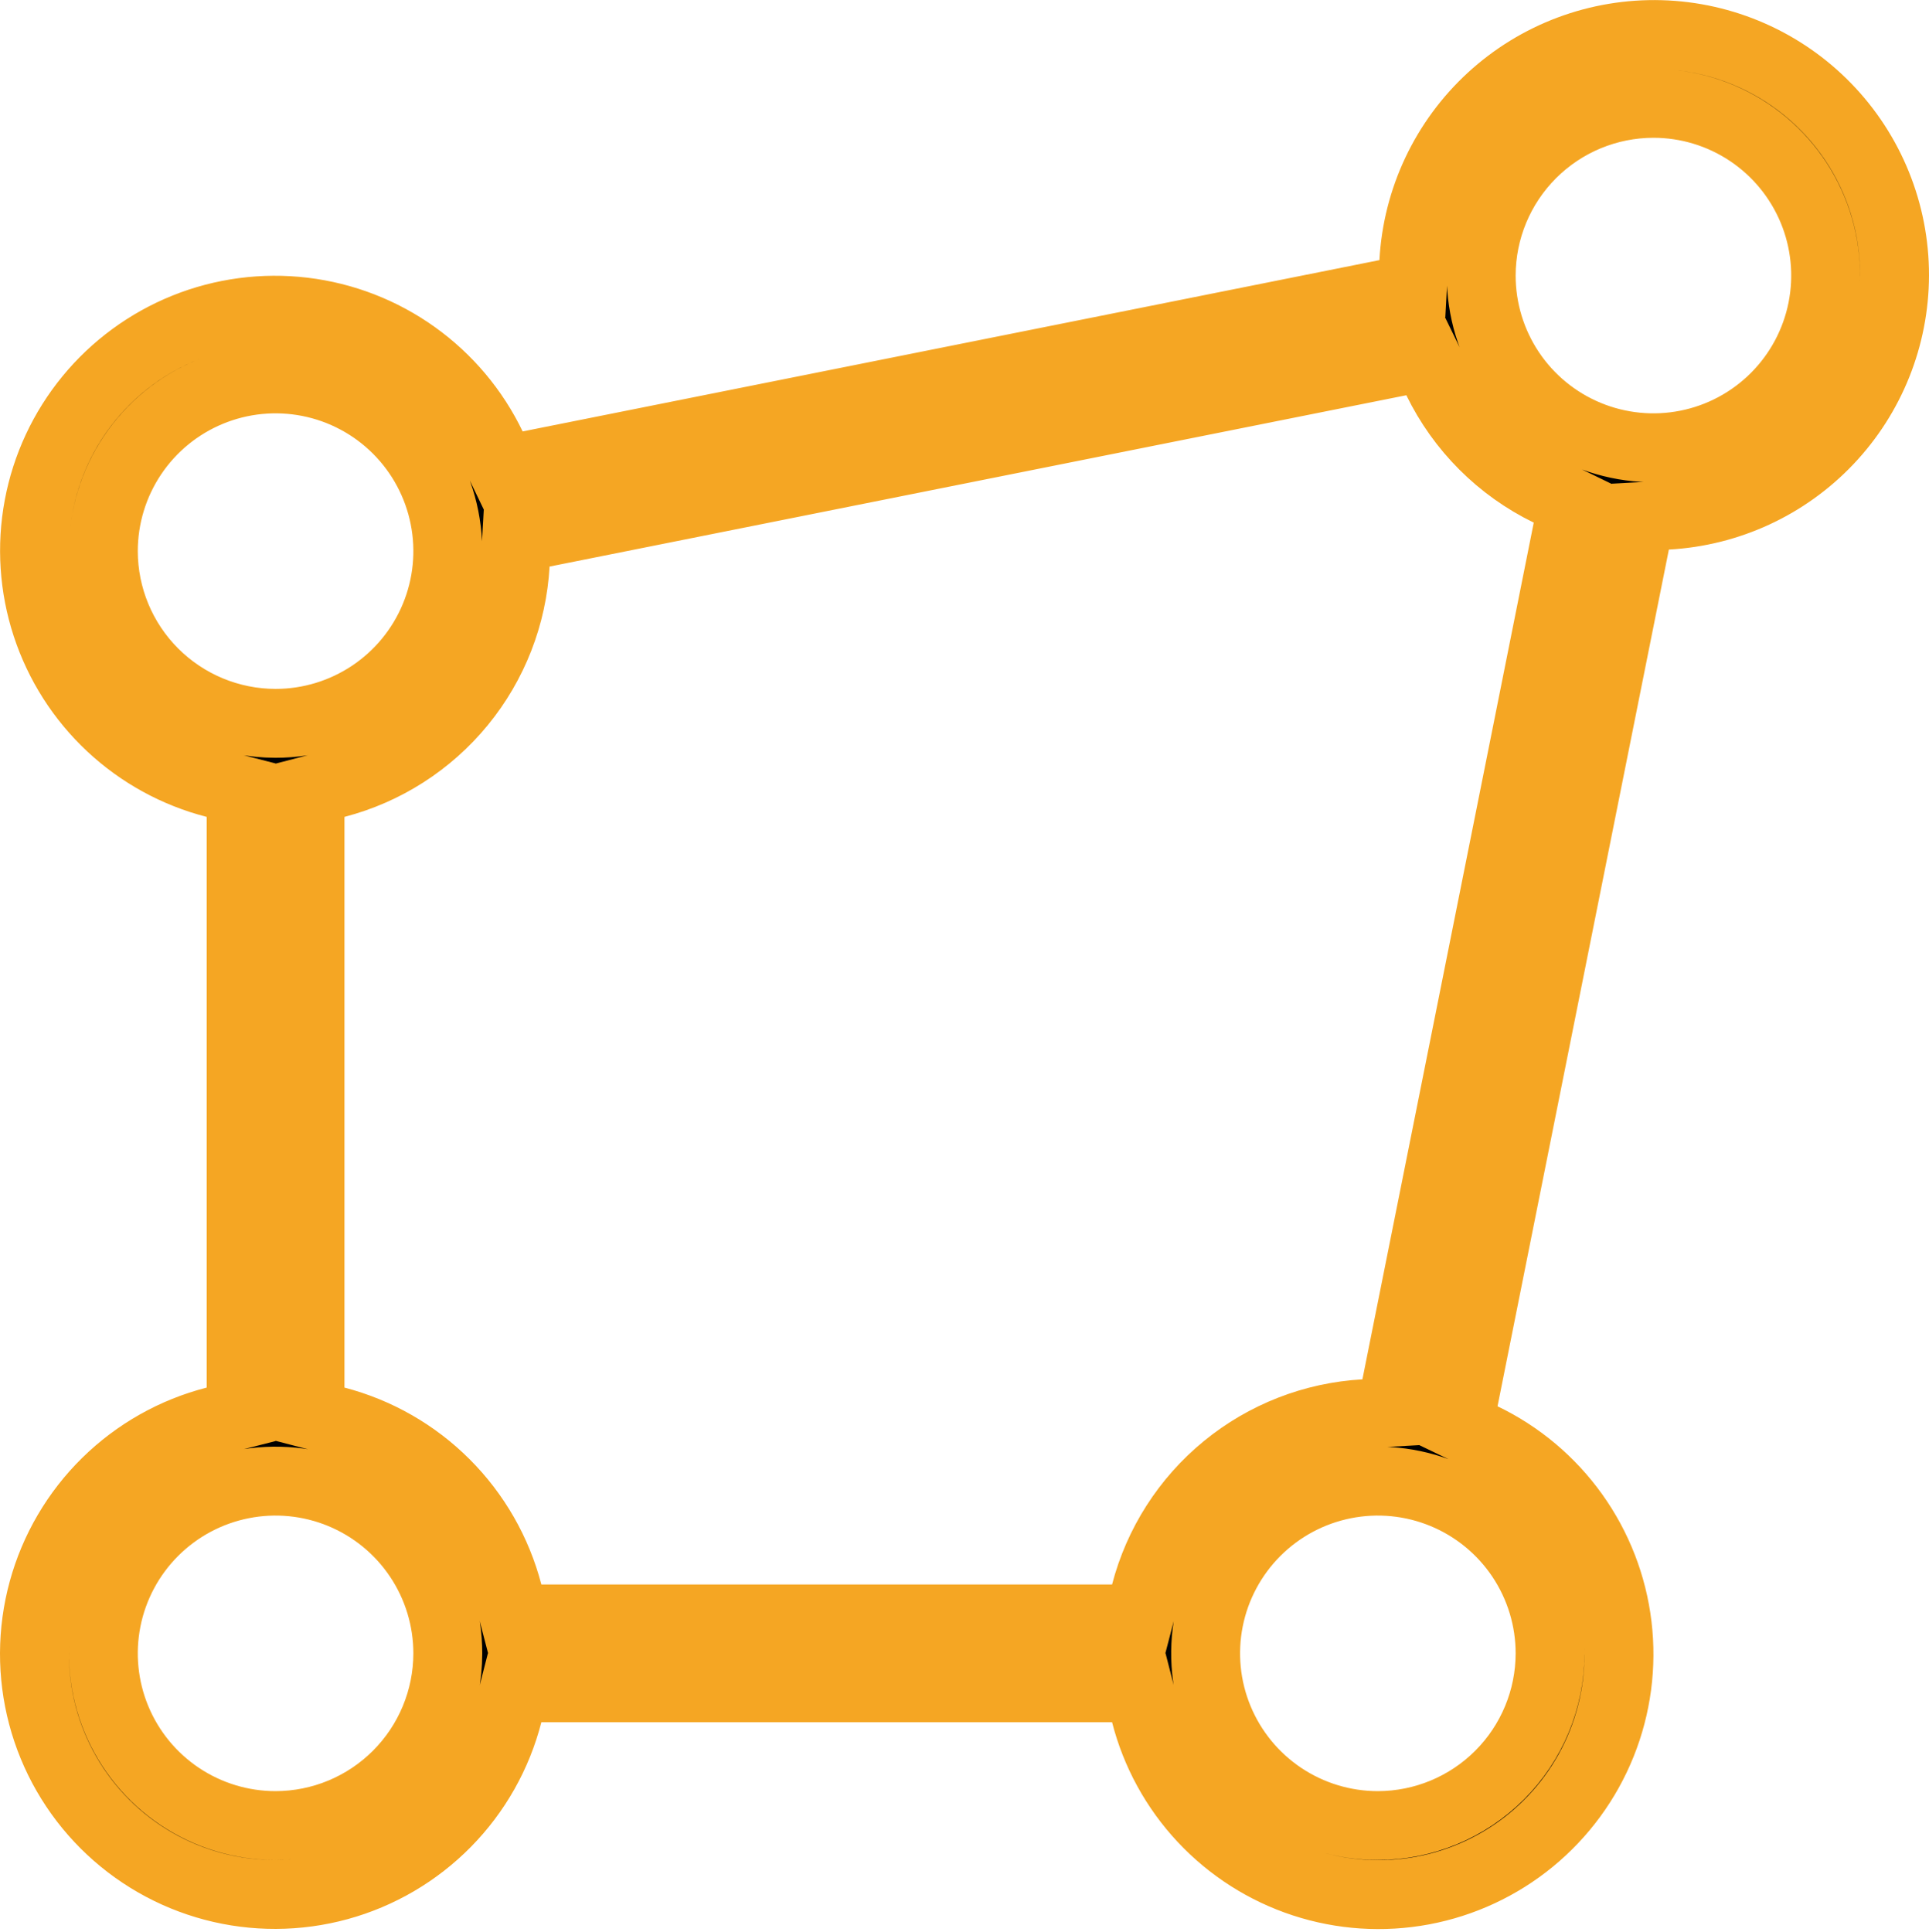 <svg width="700" height="701" viewBox="0 0 700 701" fill="none" xmlns="http://www.w3.org/2000/svg">
<path d="M123.918 542.258C112.498 537.527 99.931 536.29 87.807 538.701C75.683 541.113 64.547 547.065 55.806 555.806C47.065 564.546 41.113 575.683 38.701 587.807C36.29 599.93 37.527 612.498 42.257 623.918C46.987 635.338 54.999 645.099 65.277 651.967C75.555 658.834 87.639 662.5 100 662.5H100.014C116.58 662.481 132.463 655.892 144.177 644.178C155.891 632.464 162.481 616.581 162.5 600.015V600C162.5 587.639 158.834 575.555 151.967 565.277C145.1 554.999 135.338 546.988 123.918 542.258ZM523.918 542.258C512.498 537.527 499.931 536.29 487.807 538.701C475.683 541.113 464.547 547.065 455.806 555.806C447.065 564.546 441.113 575.683 438.701 587.807C436.29 599.93 437.528 612.498 442.258 623.918C446.988 635.338 454.999 645.099 465.277 651.967C475.555 658.834 487.639 662.5 500 662.5H500.014C516.58 662.481 532.463 655.892 544.177 644.178C555.891 632.464 562.481 616.581 562.5 600.015V600C562.5 587.639 558.834 575.555 551.967 565.277C545.1 554.999 535.338 546.988 523.918 542.258ZM507.889 131.176L196.982 193.346L187.498 195.242L186.952 204.897C185.911 223.327 179.046 240.951 167.347 255.229C155.648 269.508 139.719 279.704 121.854 284.35L112.5 286.782V513.213L121.848 515.648C136.884 519.567 150.602 527.424 161.589 538.411C172.576 549.398 180.434 563.117 184.352 578.152L186.787 587.5H413.218L415.651 578.146C420.296 560.281 430.492 544.351 444.771 532.651C459.049 520.952 476.674 514.086 495.104 513.043L504.758 512.496L506.655 503.014L568.83 192.111L570.723 182.644L562.041 178.42C544.408 169.841 530.161 155.596 521.58 137.963L517.356 129.282L507.889 131.176ZM112.194 138.701C100.07 136.29 87.503 137.527 76.082 142.258C64.662 146.988 54.901 154.999 48.033 165.277C41.166 175.555 37.5 187.639 37.5 200V200.015C37.519 216.581 44.108 232.464 55.822 244.178C67.537 255.892 83.419 262.481 99.986 262.5H100C112.361 262.5 124.445 258.834 134.723 251.967C145.001 245.099 153.012 235.338 157.742 223.918C162.473 212.498 163.711 199.93 161.299 187.807C158.887 175.683 152.935 164.546 144.195 155.806C135.454 147.065 124.317 141.113 112.194 138.701ZM599.986 37.5C583.419 37.519 567.537 44.109 555.823 55.823C544.108 67.537 537.519 83.42 537.5 99.986V100C537.5 112.361 541.166 124.446 548.033 134.724C554.901 145.002 564.662 153.013 576.082 157.743C587.503 162.474 600.07 163.711 612.194 161.3C624.317 158.888 635.454 152.935 644.195 144.194C652.935 135.454 658.888 124.317 661.299 112.193C663.711 100.07 662.473 87.502 657.742 76.082C653.012 64.662 645.001 54.901 634.723 48.033C624.445 41.166 612.361 37.5 600 37.5H599.986ZM87.5 286.749L78.105 284.34C63.899 280.697 50.841 273.532 40.137 263.508C29.433 253.483 21.428 240.922 16.863 226.985C12.297 213.049 11.318 198.186 14.016 183.771C16.714 169.357 23.002 155.854 32.299 144.513C41.596 133.171 53.602 124.355 67.207 118.881C80.812 113.406 95.578 111.45 110.14 113.191C124.701 114.933 138.589 120.318 150.519 128.847C162.449 137.376 172.037 148.774 178.397 161.988L182.602 170.727L192.111 168.825L503.019 106.655L512.523 104.755L513.049 95.077C514.285 72.357 524.344 51.017 541.082 35.605C557.821 20.192 579.917 11.924 602.661 12.562C625.406 13.201 647.003 22.696 662.85 39.024C678.694 55.35 687.539 77.216 687.5 99.966C687.439 122.266 678.851 143.699 663.497 159.873C648.144 176.047 627.186 185.736 604.918 186.956L595.245 187.486L593.345 196.986L531.17 507.889L529.267 517.405L538.015 521.607C551.243 527.962 562.655 537.55 571.197 549.483C579.738 561.417 585.132 575.312 586.88 589.883C588.628 604.454 586.675 619.231 581.199 632.847C575.724 646.462 566.903 658.477 555.554 667.78C544.204 677.084 530.692 683.375 516.267 686.073C501.842 688.771 486.968 687.788 473.024 683.215C459.079 678.642 446.513 670.627 436.487 659.91C426.46 649.194 419.299 636.121 415.663 621.903L413.258 612.5H186.748L184.339 621.896C180.513 636.814 172.808 650.455 162.006 661.434C151.204 672.412 137.689 680.337 122.833 684.403C107.978 688.47 92.311 688.532 77.423 684.586C62.535 680.64 48.956 672.825 38.066 661.935C27.175 651.044 19.36 637.465 15.414 622.577C11.468 607.689 11.531 592.022 15.597 577.167C19.663 562.312 27.588 548.797 38.567 537.994C49.545 527.192 63.186 519.487 78.105 515.661L87.5 513.252V286.749Z" fill="black" stroke="#F5A623" stroke-width="25"/>
</svg>
